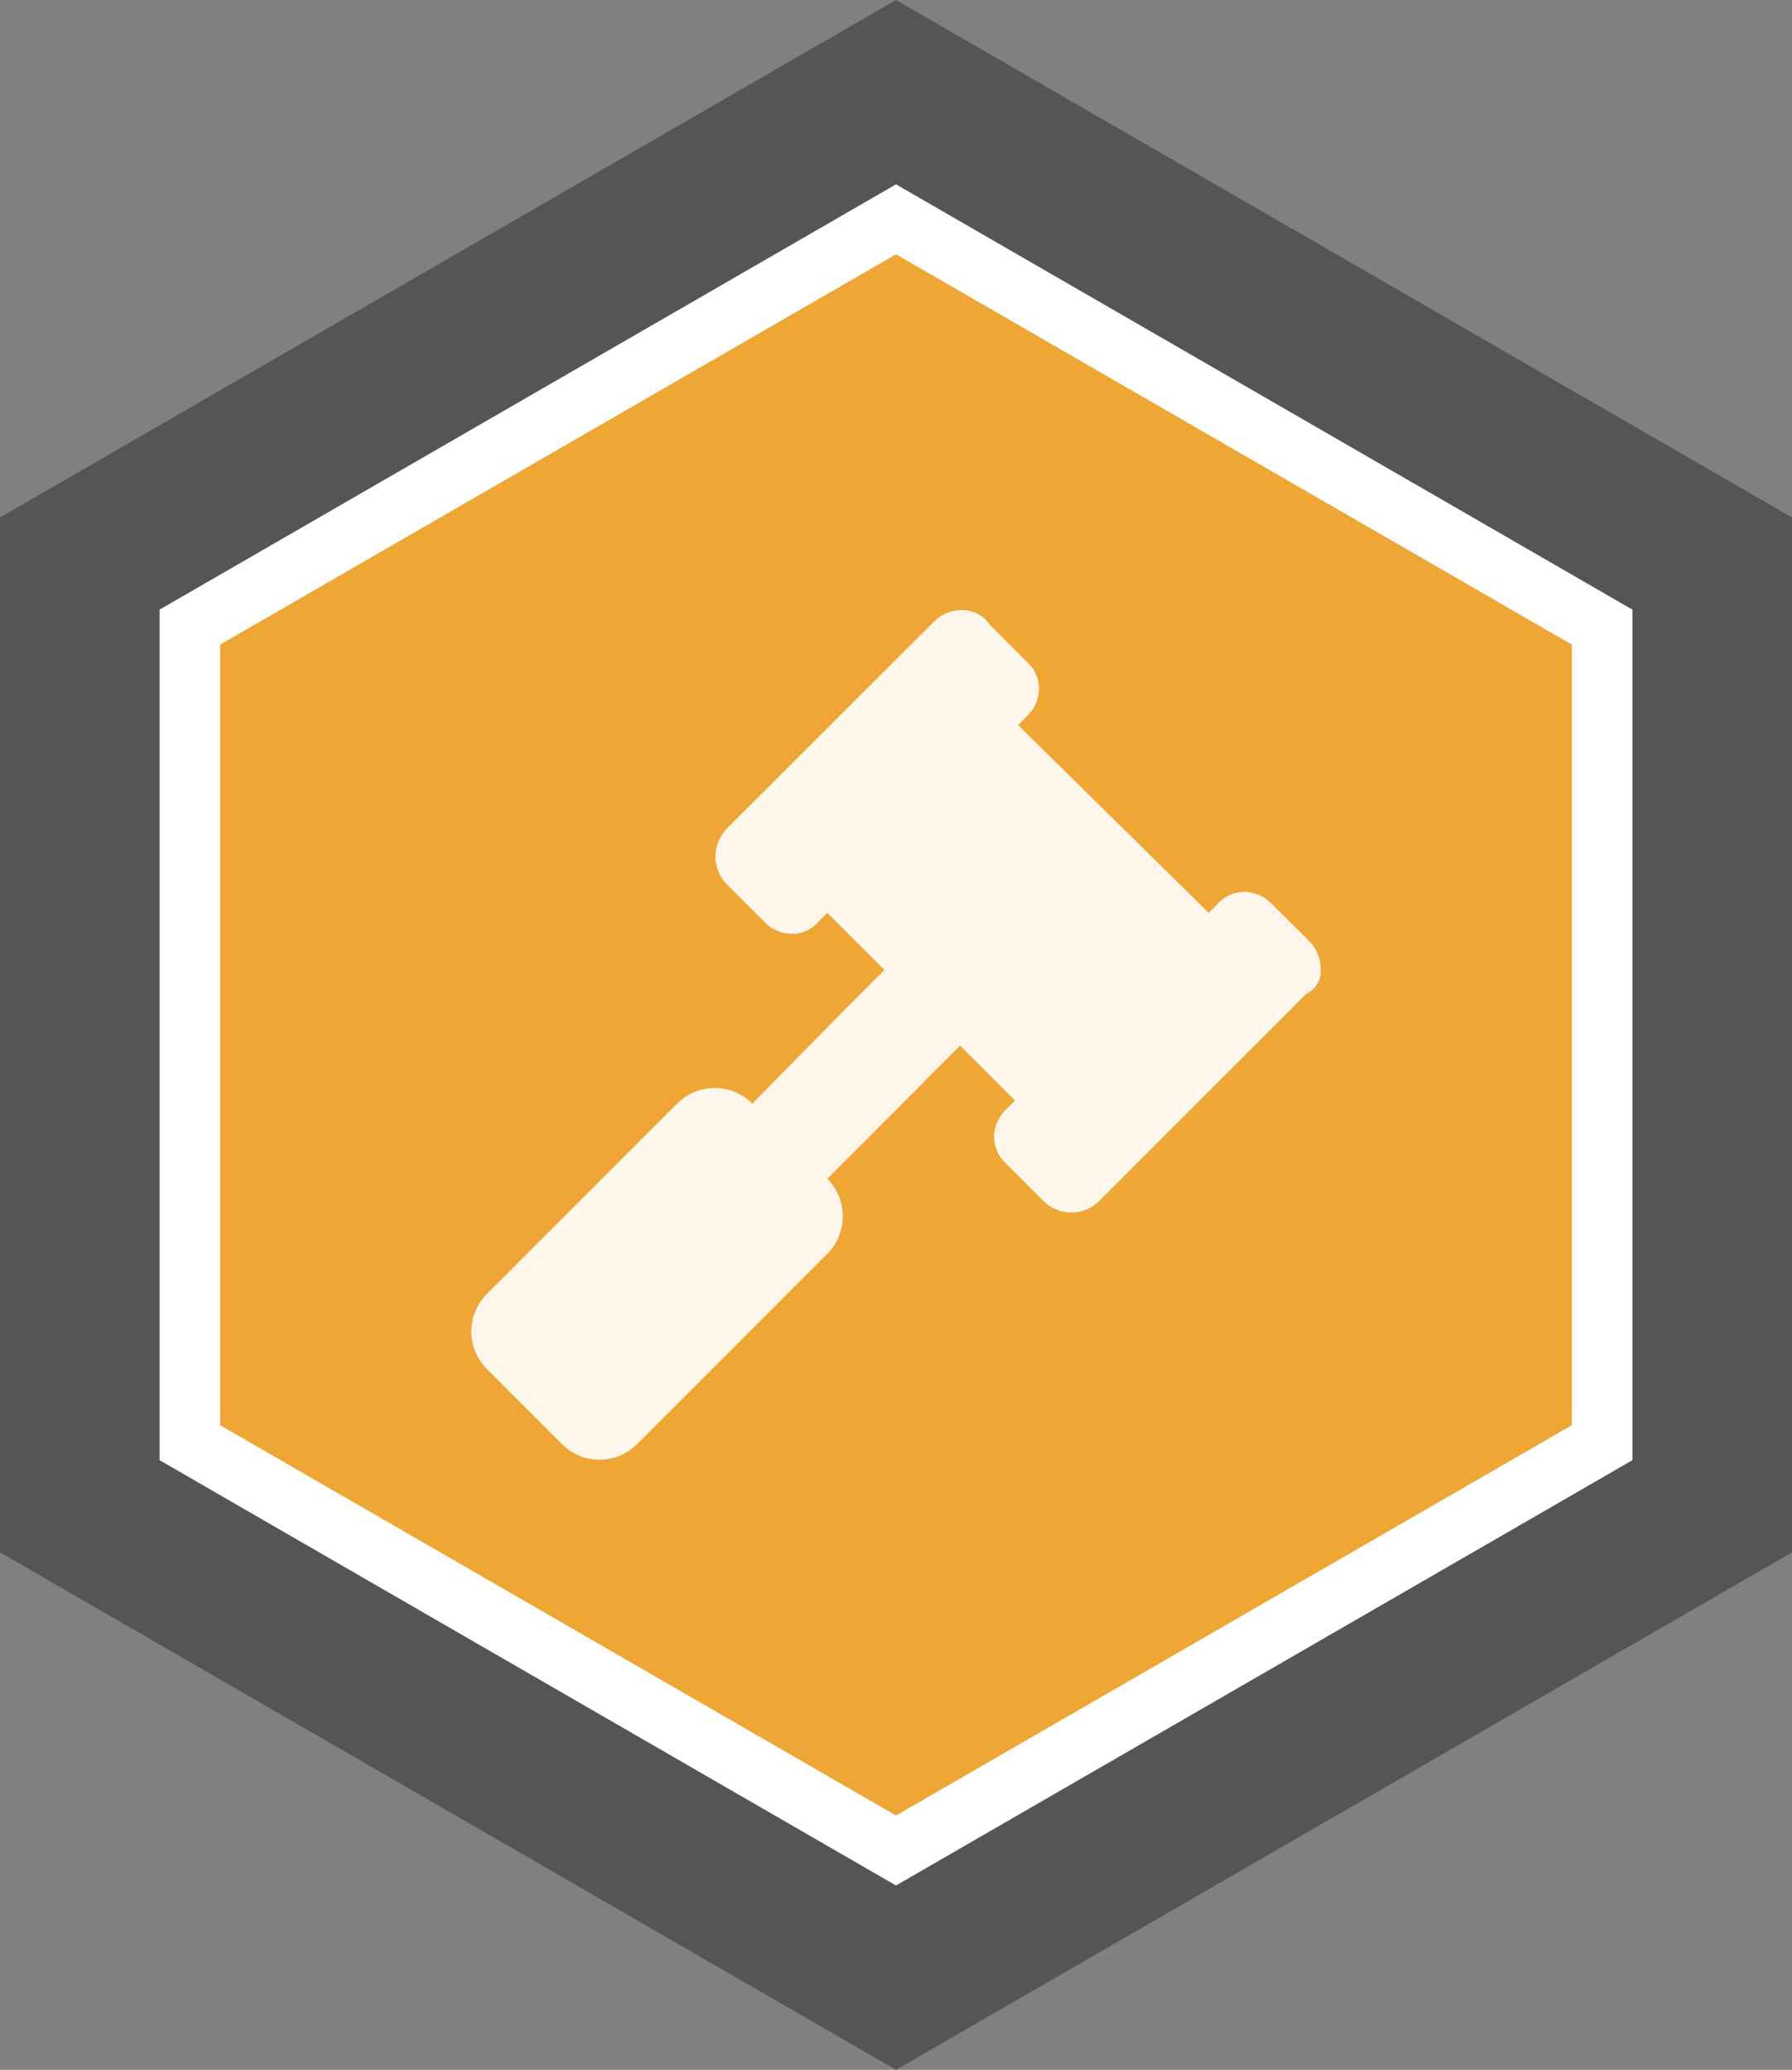 <svg id="New_Layer" data-name="New Layer" xmlns="http://www.w3.org/2000/svg" viewBox="0 0 384.71 444.225"><rect x="0" y="0" width="384.71" height="444.225" fill="#808080" stroke="none"/><defs><style>.cls-1{fill:#545554;}.cls-1,.cls-2,.cls-3{fill-rule:evenodd;}.cls-2{fill:#eea635;stroke:#fff;stroke-miterlimit:10;stroke-width:13px;}.cls-3,.cls-4{fill:#fef5eb;}</style></defs><polygon class="cls-1" points="192.355 0 0 111.056 0 333.169 192.355 444.225 384.71 333.169 384.71 111.056 192.355 0"/><polygon class="cls-2" points="192.355 47.069 40.763 134.591 40.763 309.634 192.355 397.156 343.947 309.634 343.947 134.591 192.355 47.069"/><path class="cls-3" d="M721.245,402.806a8.493,8.493,0,0,0-2.504-6.03l-8.073-8.038a8.375,8.375,0,0,0-5.734-2.503,7.827,7.827,0,0,0-5.734,2.503l-2.003,2.003-40.912-40.296,2.003-2.003a8.374,8.374,0,0,0,2.504-5.734,7.824,7.824,0,0,0-2.504-5.734l-8.056-8.056a7.148,7.148,0,0,0-6.021-3.147,8.442,8.442,0,0,0-5.997,2.504l-44.397,44.329a8.637,8.637,0,0,0-2.493,6.054,8.462,8.462,0,0,0,2.504,6.033l8.056,8.056a8.375,8.375,0,0,0,5.734,2.504,7.338,7.338,0,0,0,5.734-2.504l2.003-2.003,40.28,40.28-2.003,2.002a8.373,8.373,0,0,0-2.504,5.734,7.825,7.825,0,0,0,2.504,5.734l8.056,8.056a8.52,8.52,0,0,0,12.066,0l44.34-44.376A5.437,5.437,0,0,0,721.245,402.806Zm-101.217,7.764-20.799,21.119a11.393,11.393,0,0,0-16.133,0l-40.85,40.85a11.388,11.388,0,0,0,0,16.112l16.116,16.116a11.365,11.365,0,0,0,16.105.012l40.85-40.85a11.388,11.388,0,0,0,.001-16.112l20.81-20.81Z" transform="translate(-437.721 -194.832)"/><rect class="cls-4" x="624.398" y="399.129" width="22.951" height="23.648" transform="translate(39.11 -524.098) rotate(45)"/></svg>